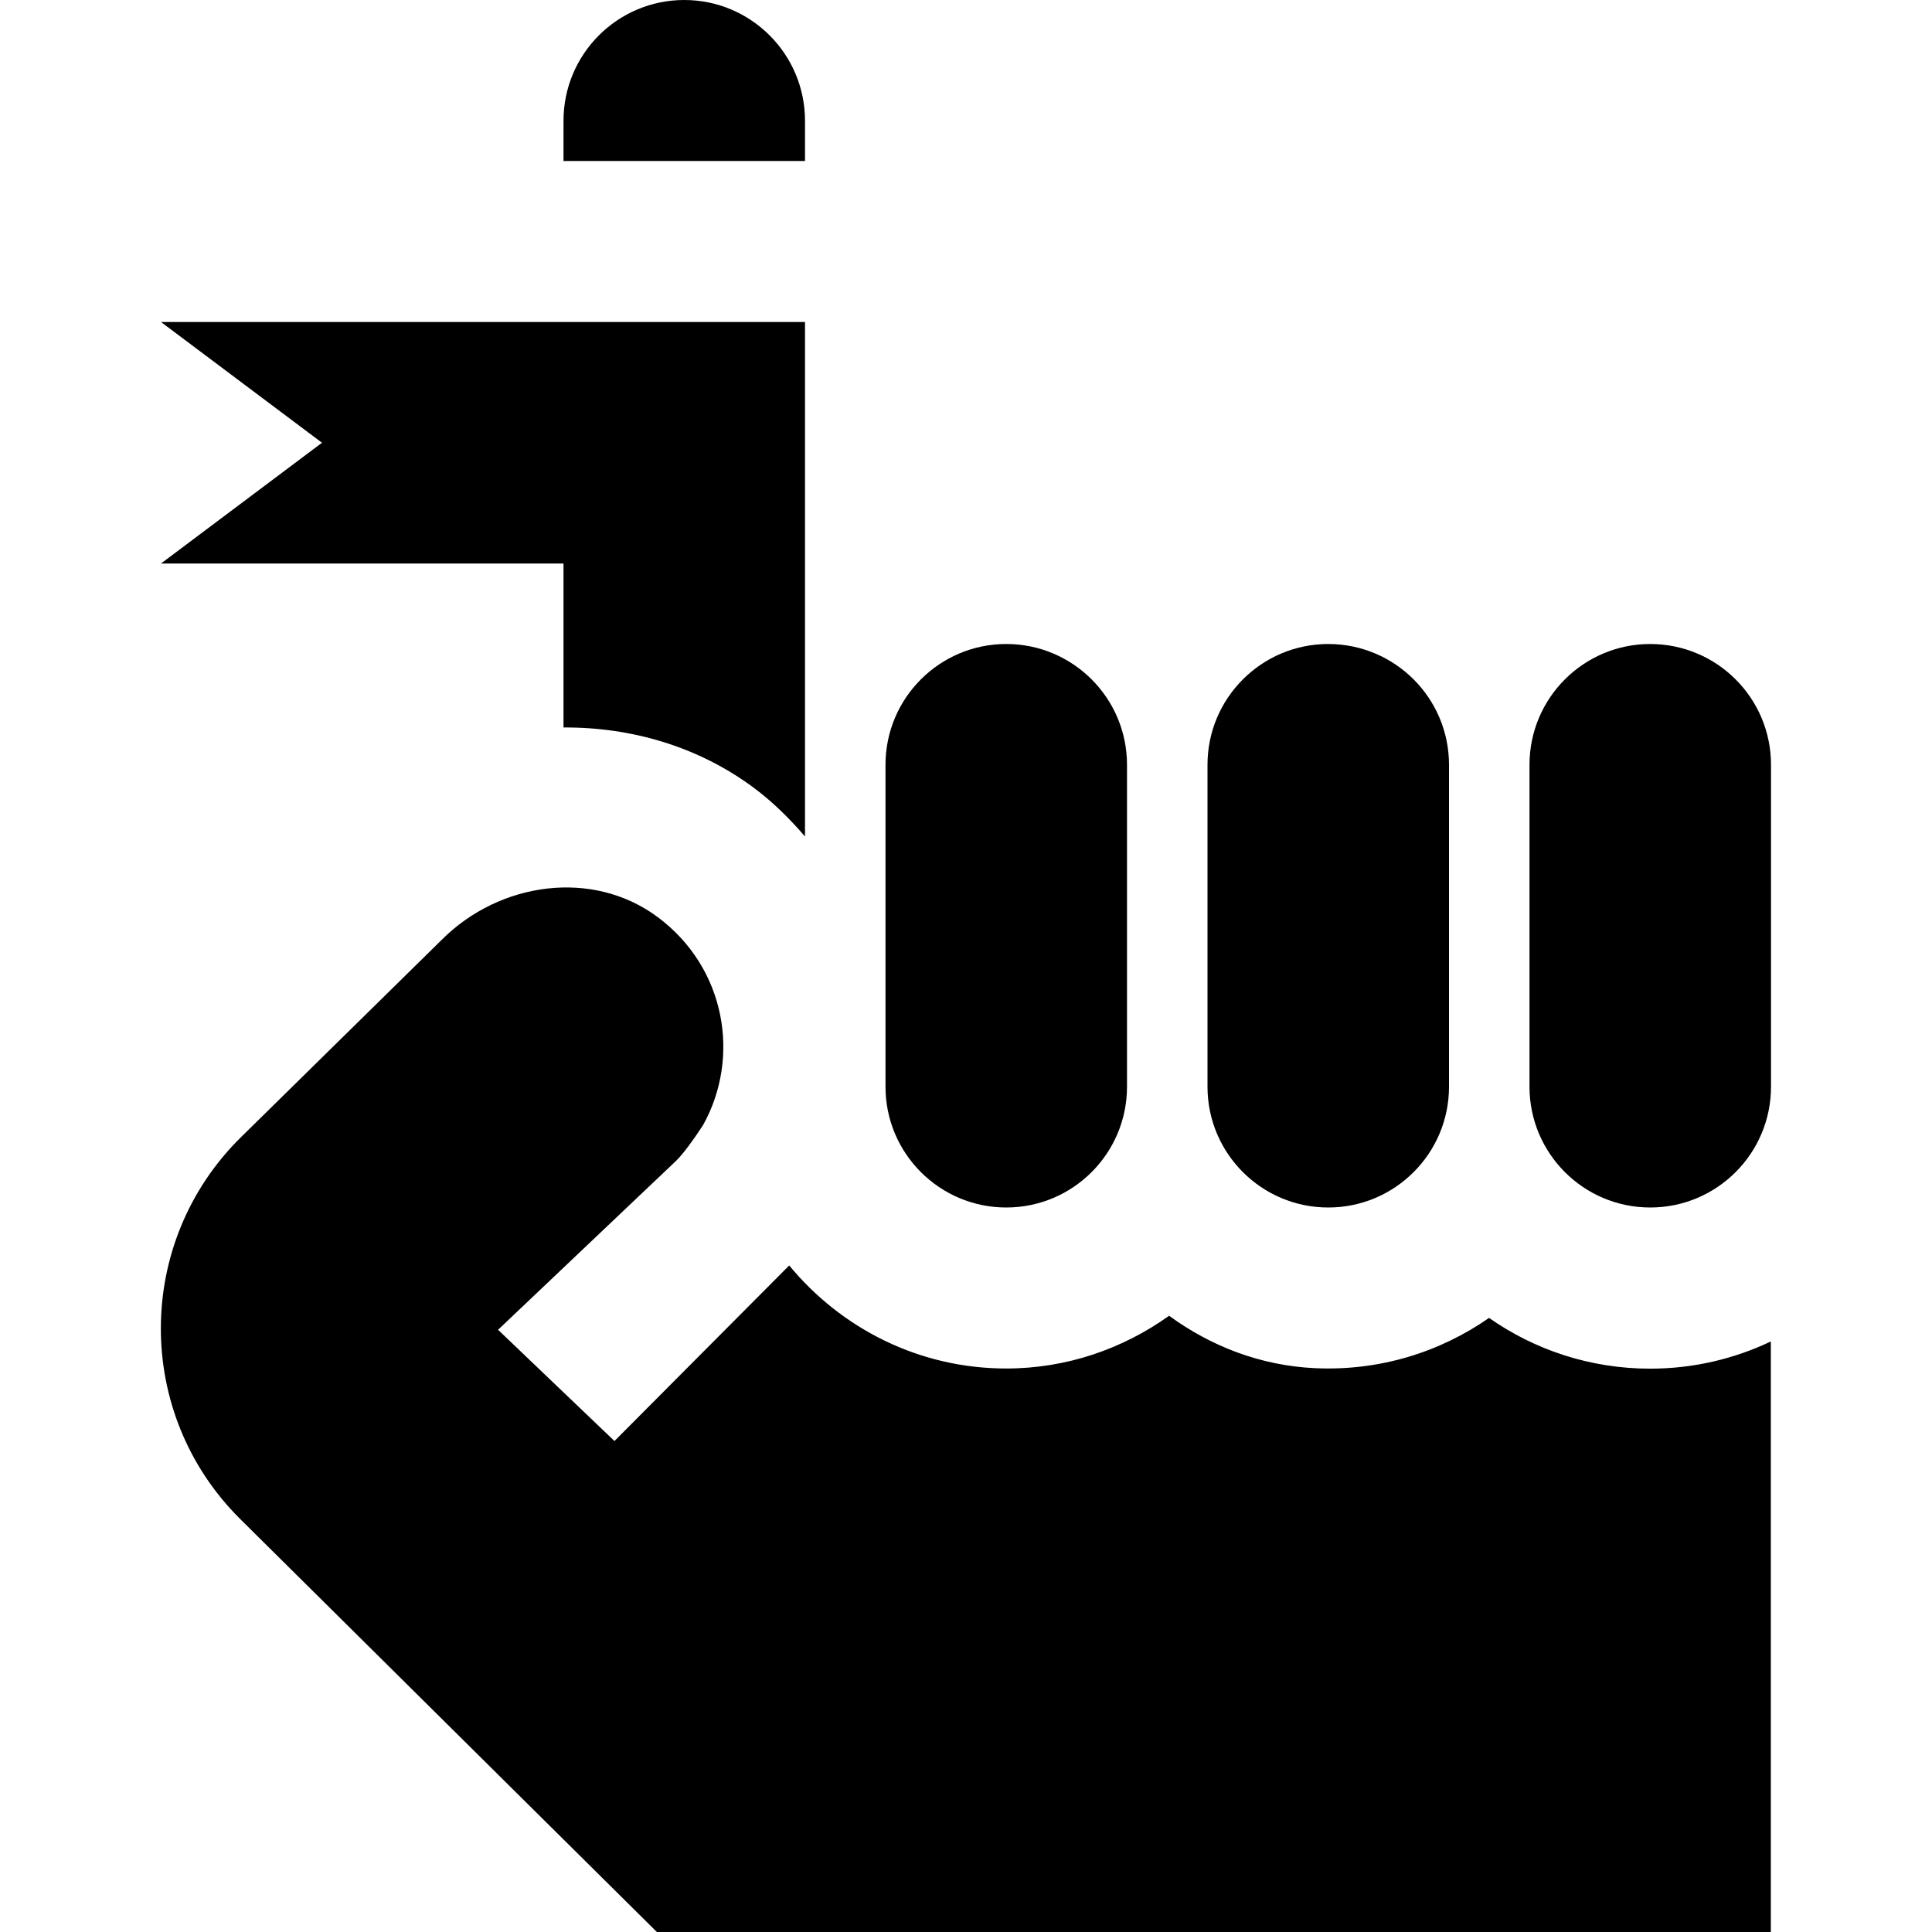 <?xml version="1.0" encoding="UTF-8"?>
<svg xmlns="http://www.w3.org/2000/svg" id="Layer_1" data-name="Layer 1" viewBox="0 0 24 24" width="100%" height="100%"><path d="M15,13.5v-4c0-.828,.672-1.5,1.5-1.5s1.5,.672,1.5,1.5v4c0,.828-.672,1.5-1.5,1.5s-1.5-.672-1.5-1.5Zm5.5-5.5c-.828,0-1.5,.672-1.5,1.5v4c0,.828,.672,1.5,1.5,1.5s1.5-.672,1.5-1.5v-4c0-.828-.672-1.5-1.5-1.5Zm-13.5-1v2.037c.836-.005,1.672,.233,2.369,.753,.238,.178,.443,.383,.631,.601V4H2l2,1.5-2,1.5H7Zm5.5,8c.828,0,1.5-.672,1.5-1.5v-4c0-.828-.672-1.5-1.5-1.5s-1.5,.672-1.5,1.5v4c0,.828,.672,1.5,1.5,1.5Zm6,1.37c-.609,.425-1.358,.663-2.163,.626-.68-.031-1.297-.274-1.814-.651-.573,.409-1.268,.655-2.024,.655-1.086,0-2.053-.501-2.695-1.28l-2.171,2.181-1.446-1.382,2.213-2.1c.088-.088,.201-.24,.333-.441,.47-.843,.284-1.954-.561-2.584-.81-.604-1.965-.437-2.68,.276l-2.497,2.455c-1.325,1.303-1.33,3.438-.01,4.746l5.177,5.131h13.836v-7.338c-.455,.217-.964,.338-1.5,.338-.743,0-1.433-.233-2-.63ZM10,1.5c0-.828-.672-1.5-1.5-1.5s-1.5,.672-1.5,1.5v.5h3v-.5Z"/></svg>
